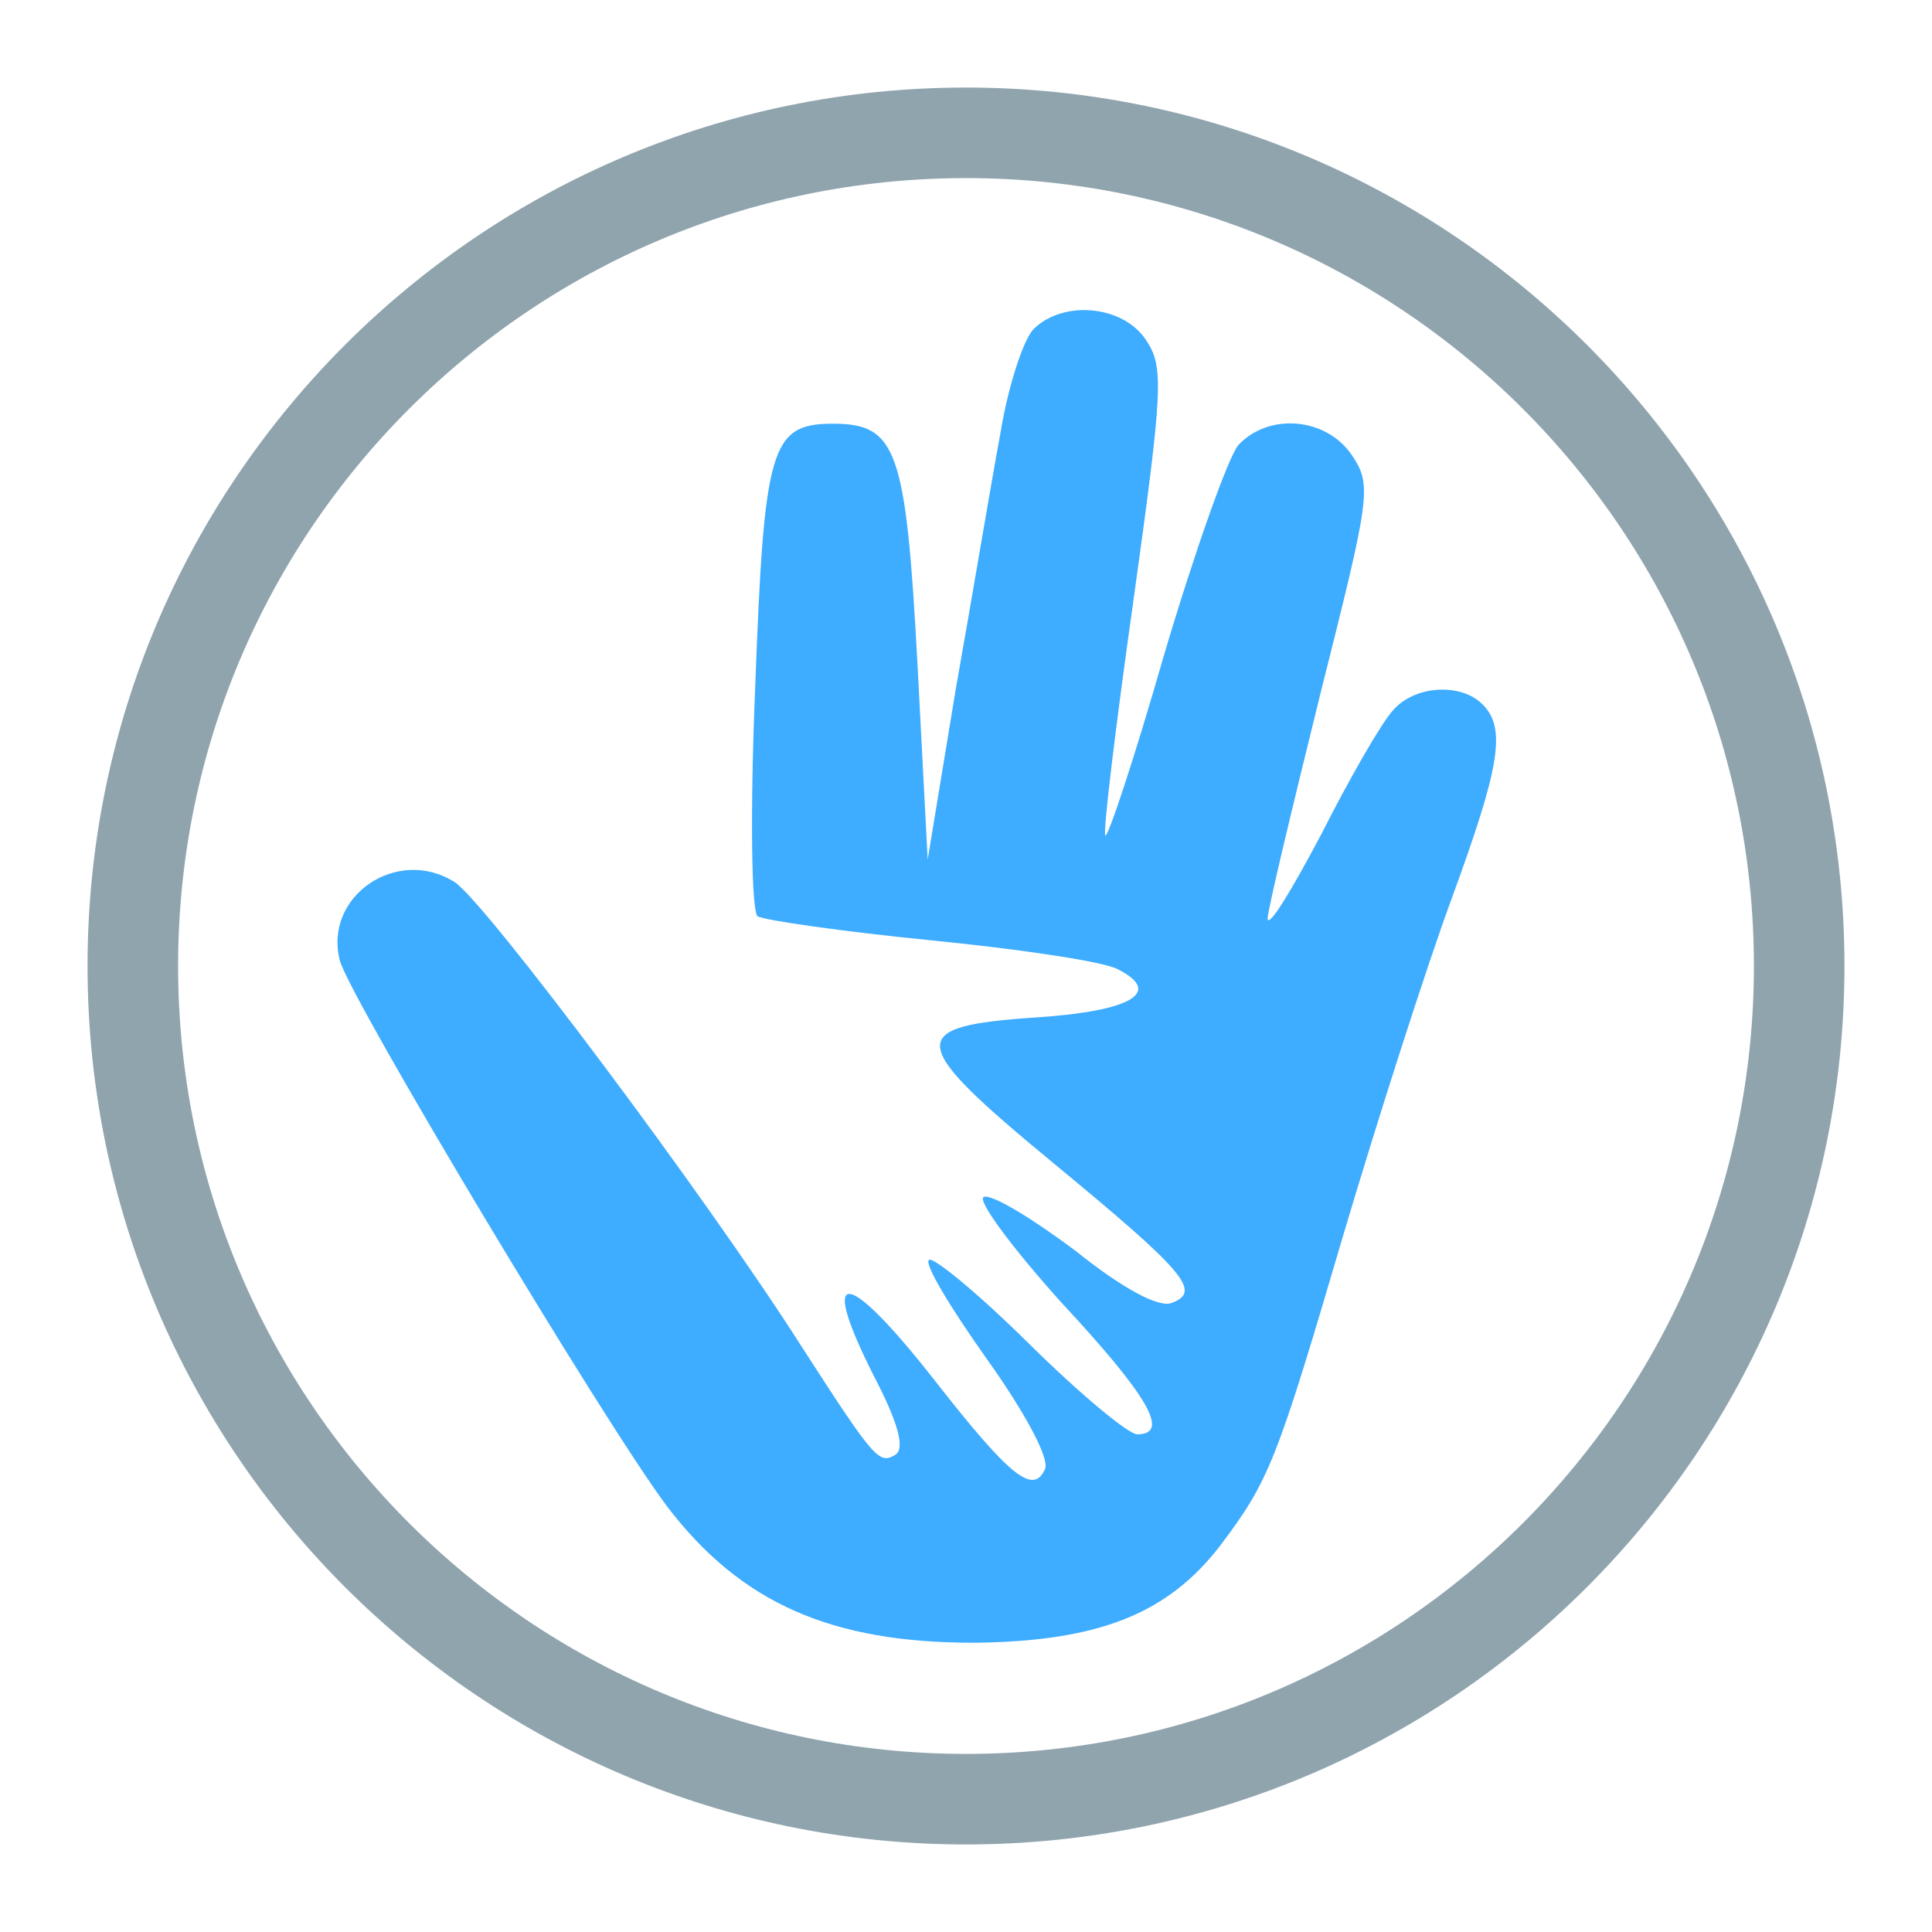 <?xml version="1.0" encoding="UTF-8" standalone="no"?>
<!DOCTYPE svg PUBLIC "-//W3C//DTD SVG 1.1//EN" "http://www.w3.org/Graphics/SVG/1.1/DTD/svg11.dtd">
<svg version="1.1" xmlns="http://www.w3.org/2000/svg" xmlns:xlink="http://www.w3.org/1999/xlink" preserveAspectRatio="xMidYMid meet" viewBox="0 0 640 640" width="640" height="640"><defs><path d="M596 320C596 472.33 472.33 596 320 596C167.67 596 44 472.33 44 320C44 167.67 167.67 44 320 44C472.33 44 596 167.67 596 320Z" id="jl4spgs2j"></path><path d="M331.44 143.28C328.47 159.19 322.12 197.27 316.62 228.23C316 232 312.9 250.83 307.31 284.73C305.28 245.81 304.15 224.19 303.92 219.86C300.11 149.14 297.15 140.36 275.98 140.36C255.24 140.36 253.12 147.89 250.16 227.81C248.47 268.41 248.89 302.3 251.01 303.56C253.12 304.81 278.95 308.58 308.58 311.51C338.21 314.44 366.15 318.62 370.38 321.13C385.2 328.67 375.04 334.94 343.29 337.03C299.69 339.96 300.11 344.99 348.79 385.16C392.4 421.15 398.32 427.84 388.16 431.61C383.93 433.28 372.08 427.01 356.41 414.45C342.44 403.99 328.9 395.62 325.93 396.46C323.39 397.29 334.82 412.78 351.33 431.19C380.54 462.58 387.74 475.13 376.73 475.13C373.77 475.13 357.68 461.74 340.75 445C323.82 428.26 309 416.13 307.73 417.38C306.04 418.64 314.93 433.28 326.78 450.02C339.06 467.18 347.52 482.66 346.25 486.43C342.44 495.63 334.4 488.94 309.85 457.55C279.37 418.64 270.48 419.05 290.8 458.39C297.57 471.78 299.69 479.73 296.73 481.82C291.22 485.17 289.95 483.92 265.4 445.84C233.65 396.04 160.84 298.95 150.68 292.26C131.63 280.12 107.08 296.86 112.58 318.2C115.97 330.76 200.21 471.36 220.95 498.98C245.5 531.2 275.56 544.18 322.55 544.18C364.03 543.76 386.89 534.55 404.25 511.95C420.34 490.61 422.88 484.34 444.89 409.43C456.32 370.93 472.41 320.71 480.87 297.7C496.96 253.76 499.07 241.21 491.03 233.25C483.84 226.14 468.6 226.98 461.4 235.35C457.59 239.53 447.01 257.94 437.69 276.36C427.96 294.77 420.34 307.32 419.91 304.39C419.91 301.47 427.96 267.99 437.27 230.33C453.78 164.63 454.63 160.86 447.85 150.82C439.39 138.26 420.34 136.59 410.18 147.47C406.79 151.65 395.78 182.62 385.62 216.93C375.89 250.83 367 277.61 366.15 276.78C365.3 275.94 369.54 240.79 375.46 198.94C385.2 129.06 385.62 121.52 379.7 112.74C372.08 101.02 352.18 99.35 342.44 108.97C339.06 112.32 333.98 127.8 331.44 143.28Z" id="d1FPALDWzU"></path></defs><g><g><g><use xlink:href="#jl4spgs2j" opacity="1" fill="#000000" fill-opacity="0"></use><g><use xlink:href="#jl4spgs2j" opacity="1" fill-opacity="0" stroke="#90a4ae" stroke-width="30" stroke-opacity="1"></use></g></g><g><use xlink:href="#d1FPALDWzU" opacity="1" fill="#3eacff" fill-opacity="1"></use><g><use xlink:href="#d1FPALDWzU" opacity="1" fill-opacity="0" stroke="#000000" stroke-width="1" stroke-opacity="0"></use></g></g></g></g></svg>